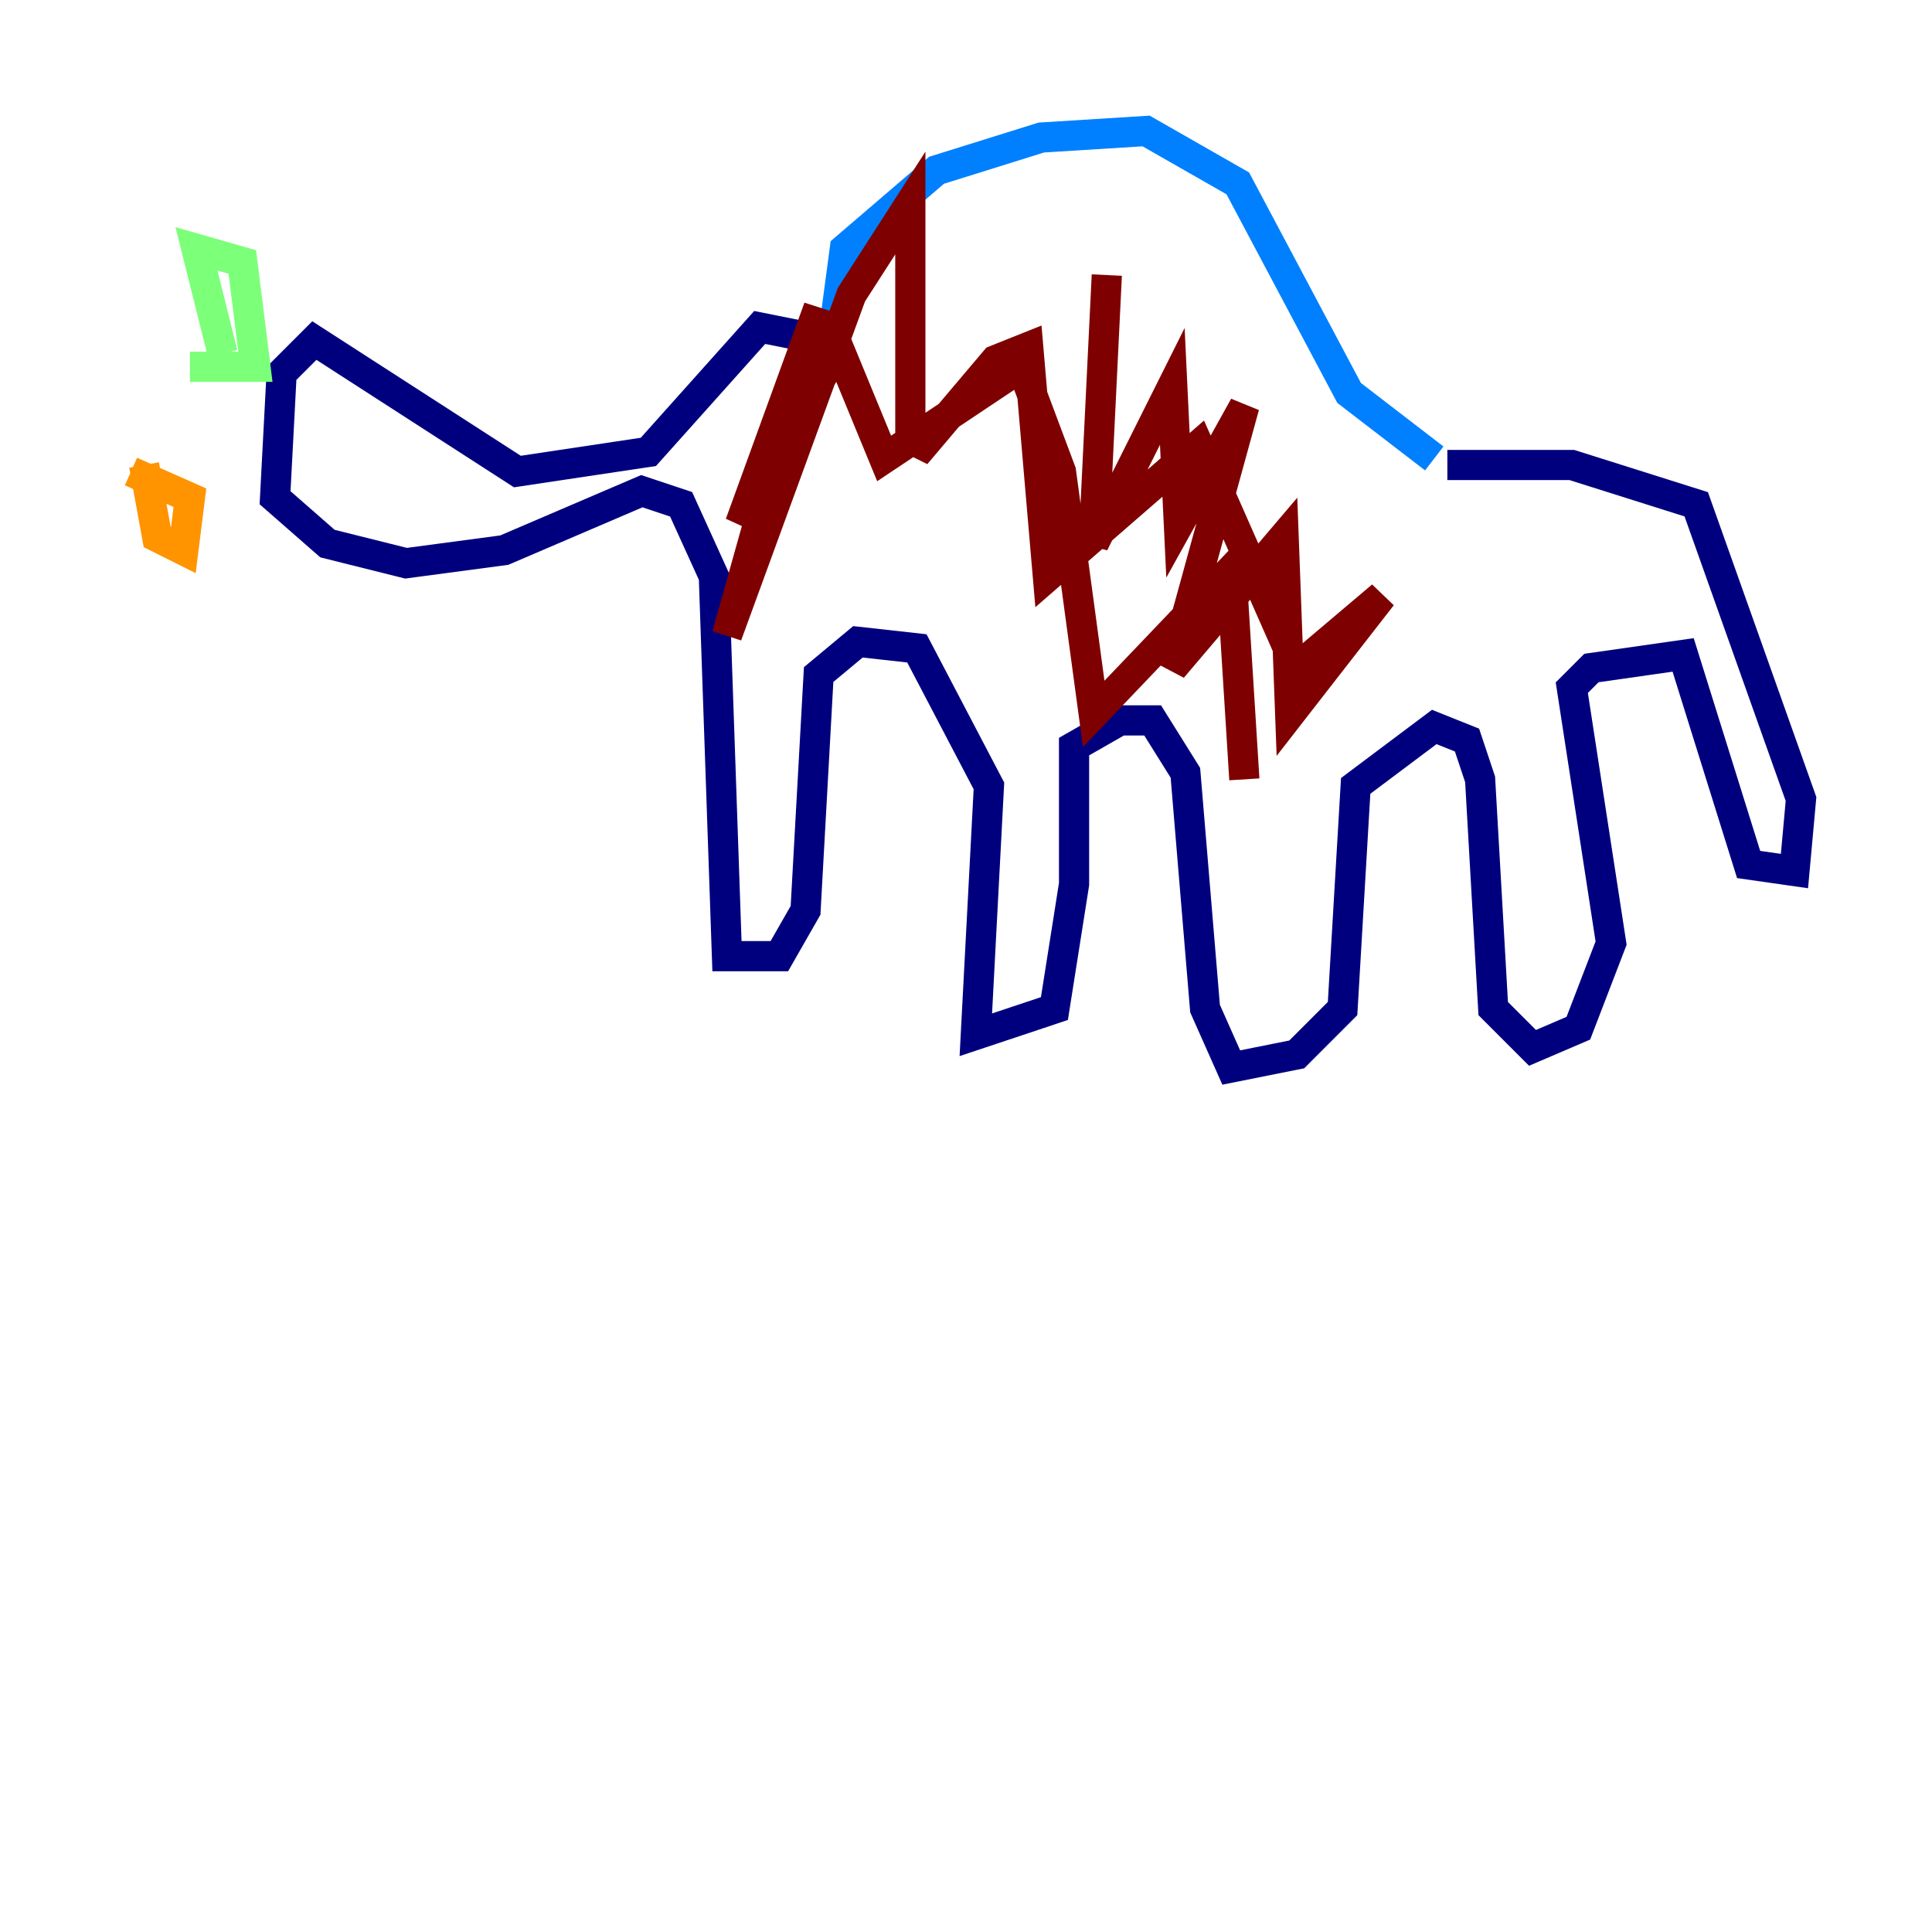 <?xml version="1.0" encoding="utf-8" ?>
<svg baseProfile="tiny" height="128" version="1.2" viewBox="0,0,128,128" width="128" xmlns="http://www.w3.org/2000/svg" xmlns:ev="http://www.w3.org/2001/xml-events" xmlns:xlink="http://www.w3.org/1999/xlink"><defs /><polyline fill="none" points="54.671,22.563 50.332,21.695 42.956,29.939 34.278,31.241 20.827,22.563 18.658,24.732 18.224,32.976 21.695,36.014 26.902,37.315 33.41,36.447 42.522,32.542 45.125,33.41 47.295,38.183 48.163,63.349 51.634,63.349 53.37,60.312 54.237,44.691 56.841,42.522 60.746,42.956 65.519,52.068 64.651,68.556 69.858,66.82 71.159,58.576 71.159,49.464 74.197,47.729 76.366,47.729 78.536,51.2 79.837,66.82 81.573,70.725 85.912,69.858 88.949,66.82 89.817,52.068 95.024,48.163 97.193,49.031 98.061,51.634 98.929,66.82 101.532,69.424 104.57,68.122 106.739,62.481 104.136,45.559 105.437,44.258 111.512,43.39 115.851,57.275 118.888,57.709 119.322,52.936 112.38,33.41 104.136,30.807 95.891,30.807" stroke="#00007f" stroke-width="2" /><polyline fill="none" points="55.105,22.997 55.973,16.488 62.047,11.281 68.99,9.112 75.932,8.678 82.007,12.149 89.383,26.034 95.024,30.373" stroke="#0080ff" stroke-width="2" /><polyline fill="none" points="14.752,23.43 13.017,16.488 16.054,17.356 16.922,24.298 12.583,24.298" stroke="#7cff79" stroke-width="2" /><polyline fill="none" points="9.546,30.807 10.414,35.58 12.149,36.447 12.583,32.976 8.678,31.241" stroke="#ff9400" stroke-width="2" /><polyline fill="none" points="73.329,18.224 72.461,36.014 77.668,25.6 78.102,34.712 82.441,26.902 77.668,44.258 85.044,35.58 85.478,47.295 91.552,39.485 85.912,44.258 79.403,29.505 69.424,38.183 68.122,22.997 65.953,23.864 61.18,29.505 60.312,29.071 60.312,13.451 56.407,19.525 48.163,42.088 54.237,20.393 49.031,34.712 55.539,22.997 58.576,30.373 67.688,24.298 70.291,31.241 72.461,47.295 81.573,37.749 82.441,51.634" stroke="#7f0000" stroke-width="2" /></svg>